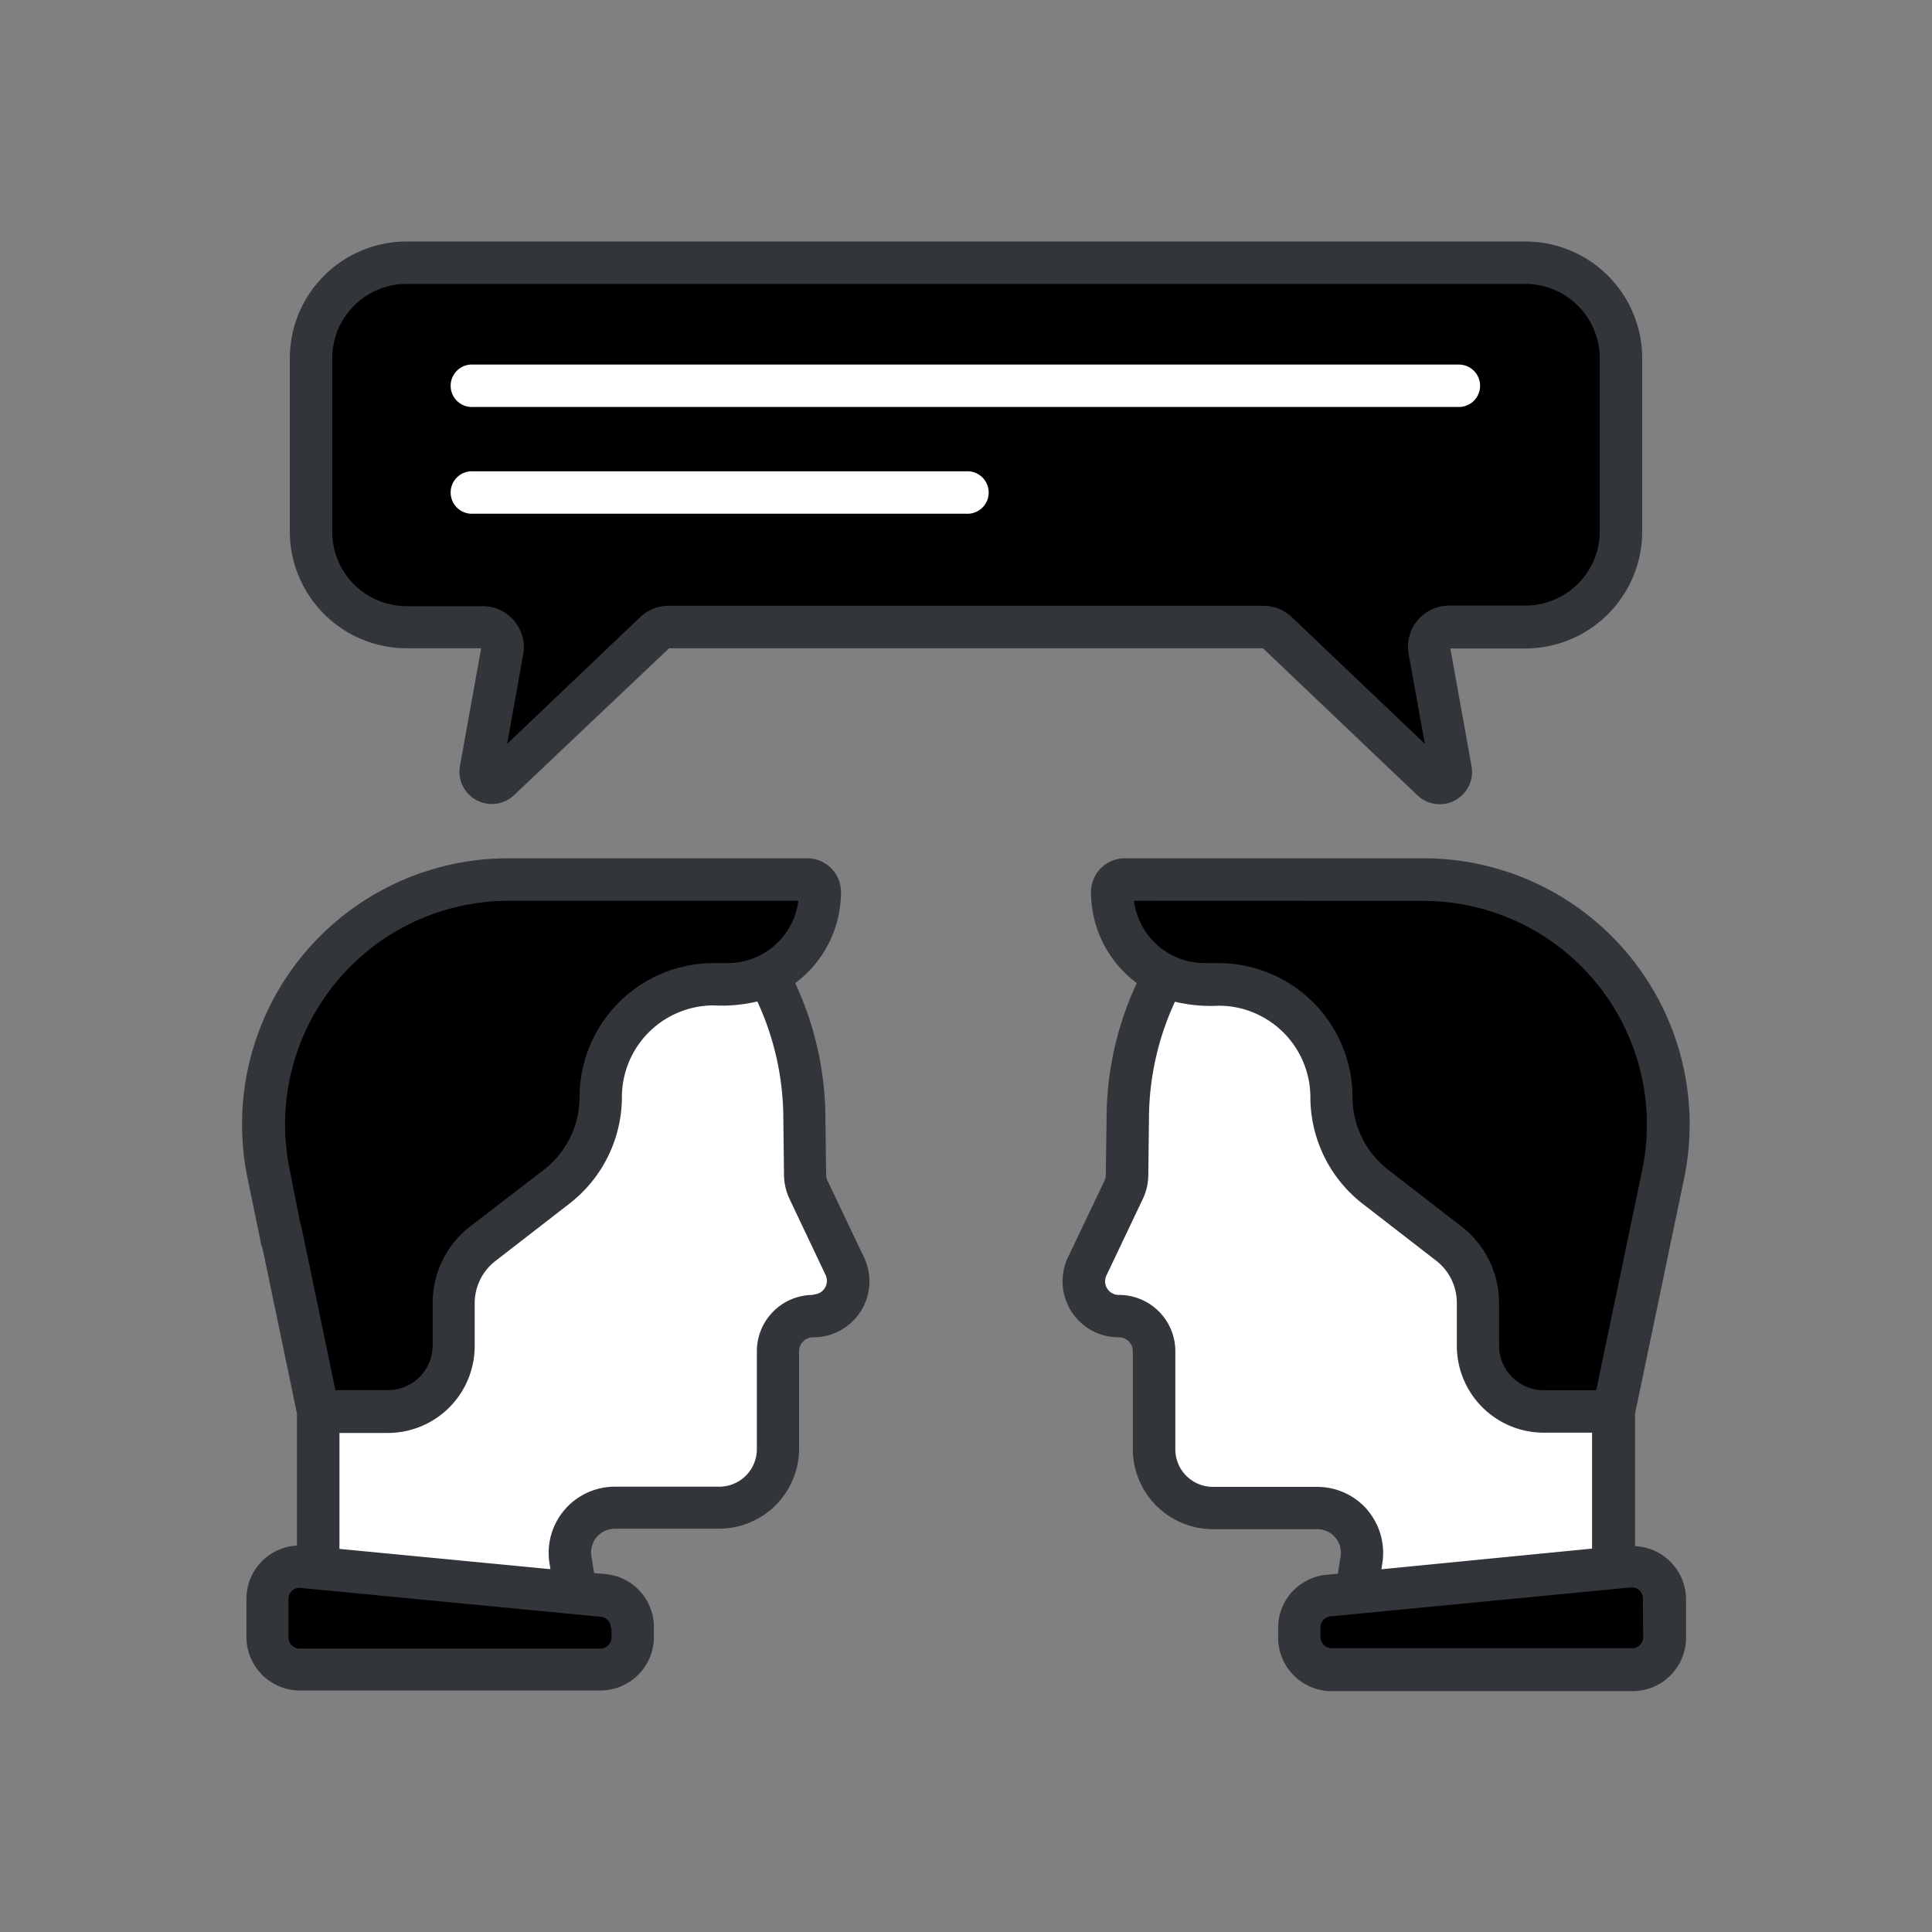 <svg viewBox="0 0 200 200" xmlns="http://www.w3.org/2000/svg"><rect x="0" y="0" width="200" height="200" fill="#808080" stroke="none"/><path d="m157.91 27.2h-115.82a9.89 9.89 0 0 0 -9.89 9.89v17.91a9.89 9.89 0 0 0 9.89 9.89h7.91a2 2 0 0 1 2 2.41l-2.23 12.41a1.15 1.15 0 0 0 1.92 1l16.1-15.28a2 2 0 0 1 1.41-.56h61.6a2.06 2.06 0 0 1 1.41.56l16.09 15.32a1.15 1.15 0 0 0 1.93-1l-2.23-12.43a2 2 0 0 1 2-2.41h7.9a9.89 9.89 0 0 0 9.9-9.91v-17.91a9.89 9.89 0 0 0 -9.89-9.89z" fill="currentColor"/><path d="m83.68 123.17a3.48 3.48 0 0 1 -.35-1.51l-.07-5.8a31.07 31.07 0 0 0 -6.75-19.34h-25.33a18.24 18.24 0 0 0 -18.24 18.24v55.06h27.43l-1.32-8.34a4.66 4.66 0 0 1 4.6-5.38h10.77a6.1 6.1 0 0 0 6.11-6.1v-10.08a3.64 3.64 0 0 1 3.62-3.68 3.6 3.6 0 0 0 3.3-5.15z" fill="#fff"/><path d="m83.56 91.05h-30.93a25.35 25.35 0 0 0 -24.81 30.54l5.12 24.52h7.22a6.83 6.83 0 0 0 6.84-6.83v-4.46a7.67 7.67 0 0 1 3-6.07l7.65-5.93a11.67 11.67 0 0 0 4.53-9.24 11.68 11.68 0 0 1 11.66-11.68h1.47a9.56 9.56 0 0 0 9.55-9.55 1.3 1.3 0 0 0 -1.3-1.3z" fill="currentColor"/><path d="m62.16 172.8h-31.16a3.34 3.34 0 0 1 -3.34-3.34v-3.94a3.34 3.34 0 0 1 3.66-3.33l31.12 3a3.33 3.33 0 0 1 3 3.32v1a3.34 3.34 0 0 1 -3.34 3.34z" fill="currentColor"/><path d="m116.32 123.17a3.63 3.63 0 0 0 .35-1.51l.07-5.8a31.07 31.07 0 0 1 6.75-19.34h25.33a18.24 18.24 0 0 1 18.24 18.24v55.06h-27.43l1.31-8.34a4.65 4.65 0 0 0 -4.59-5.38h-10.77a6.1 6.1 0 0 1 -6.11-6.1v-10.08a3.64 3.64 0 0 0 -3.62-3.68 3.6 3.6 0 0 1 -3.3-5.15z" fill="#fff"/><path d="m116.44 91.05h30.92a25.35 25.35 0 0 1 24.82 30.54l-5.12 24.52h-7.22a6.83 6.83 0 0 1 -6.83-6.83v-4.46a7.67 7.67 0 0 0 -3-6.07l-7.65-5.93a11.67 11.67 0 0 1 -4.53-9.24 11.68 11.68 0 0 0 -11.69-11.68h-1.47a9.56 9.56 0 0 1 -9.55-9.55 1.3 1.3 0 0 1 1.3-1.3z" fill="currentColor"/><path d="m137.84 172.8h31.16a3.34 3.34 0 0 0 3.34-3.34v-3.94a3.34 3.34 0 0 0 -3.66-3.33l-31.12 3a3.33 3.33 0 0 0 -3 3.32v1a3.34 3.34 0 0 0 3.34 3.34z" fill="currentColor"/><path d="m153.22 39.93a2.2 2.2 0 0 0 -2.2-2.19h-102.02a2.2 2.2 0 1 0 0 4.39h102a2.2 2.2 0 0 0 2.22-2.2z" fill="#fff"/><path d="m49 48.79a2.2 2.2 0 1 0 0 4.39h51a2.2 2.2 0 1 0 0-4.39z" fill="#fff"/><g fill="#32363b"><path d="m42.09 67.11h7.72l-2.2 12.21a3.35 3.35 0 0 0 5.6 3l16.05-15.21h61.48l16 15.23a3.35 3.35 0 0 0 5.6-3l-2.2-12.21h7.72a12.11 12.11 0 0 0 12.14-12.13v-14.28a2.2 2.2 0 0 0 -4.39 0v14.28a7.71 7.71 0 0 1 -7.7 7.69h-7.91a4.26 4.26 0 0 0 -4.18 5l1.68 9.31-13.78-13.12a4.23 4.23 0 0 0 -2.92-1.17h-61.6a4.23 4.23 0 0 0 -2.92 1.17l-13.78 13.12 1.66-9.25a4.25 4.25 0 0 0 -4.18-5h-7.89a7.7 7.7 0 0 1 -7.7-7.75v-17.91a7.71 7.71 0 0 1 7.7-7.7h115.82a7.72 7.72 0 0 1 7.7 7.7v3.36a2.2 2.2 0 1 0 4.39 0v-3.36a12.1 12.1 0 0 0 -12.09-12.09h-115.82a12.1 12.1 0 0 0 -12.09 12.09v17.91a12.11 12.11 0 0 0 12.09 12.11z"/><path d="m169.26 160v-13.66l5.07-24.3a27.55 27.55 0 0 0 -27-33.19h-30.89a3.5 3.5 0 0 0 -3.5 3.5 11.75 11.75 0 0 0 4.74 9.42 33.23 33.23 0 0 0 -3.13 14.06l-.08 5.8a1.45 1.45 0 0 1 -.13.59l-3.78 7.93a5.8 5.8 0 0 0 5.24 8.29 1.44 1.44 0 0 1 1.47 1.48v10.08a8.3 8.3 0 0 0 8.3 8.3h10.78a2.45 2.45 0 0 1 1.87.86 2.41 2.41 0 0 1 .55 2l-.27 1.75-1.19.11a5.52 5.52 0 0 0 -5 5.51v1a5.55 5.55 0 0 0 5.54 5.54h31.15a5.54 5.54 0 0 0 5.54-5.54v-3.94a5.53 5.53 0 0 0 -5.23-5.53zm-21.9-66.74a23.16 23.16 0 0 1 22.64 27.88l-4.76 22.78h-5.43a4.64 4.64 0 0 1 -4.63-4.64v-4.46a10 10 0 0 0 -3.83-7.81l-7.66-5.93a9.54 9.54 0 0 1 -3.68-7.5 13.89 13.89 0 0 0 -13.85-13.88h-1.47a7.37 7.37 0 0 1 -7.3-6.45zm-5.8 63.05a6.86 6.86 0 0 0 -5.21-2.39h-10.78a3.89 3.89 0 0 1 -3.9-3.9v-10.1a5.83 5.83 0 0 0 -5.87-5.87 1.41 1.41 0 0 1 -1.27-2l3.77-7.93a5.81 5.81 0 0 0 .57-2.42l.07-5.83a29 29 0 0 1 2.69-12.17 15.9 15.9 0 0 0 4.53.41 9.5 9.5 0 0 1 9.49 9.48 14 14 0 0 0 5.38 11l7.66 5.93a5.51 5.51 0 0 1 2.12 4.33v4.46a9 9 0 0 0 9 9h5v12l-21.81 2.14.1-.63a6.87 6.87 0 0 0 -1.56-5.52zm28.54 13.16a1.15 1.15 0 0 1 -1.14 1.15h-31.12a1.15 1.15 0 0 1 -1.14-1.15v-1a1.14 1.14 0 0 1 1-1.14l31.12-3a1.14 1.14 0 0 1 1.25 1.14z"/><path d="m85.66 122.22a1.46 1.46 0 0 1 -.14-.59l-.07-5.77a33.45 33.45 0 0 0 -3.13-14.09 11.75 11.75 0 0 0 4.74-9.42 3.5 3.5 0 0 0 -3.5-3.5h-30.92a27.55 27.55 0 0 0 -27 33.19l1.36 6.59a2.2 2.2 0 1 0 4.3-.9l-1.3-6.59a23.15 23.15 0 0 1 22.64-27.89h30a7.37 7.37 0 0 1 -7.3 6.45h-1.5a13.89 13.89 0 0 0 -13.84 13.88 9.54 9.54 0 0 1 -3.68 7.5l-7.7 5.92a10 10 0 0 0 -3.83 7.81v4.46a4.64 4.64 0 0 1 -4.63 4.64h-5.44l-3.51-16.87a2.2 2.2 0 1 0 -4.3.9l3.83 18.39v13.67a5.51 5.51 0 0 0 -5.23 5.52v3.94a5.54 5.54 0 0 0 5.49 5.54h31.16a5.54 5.54 0 0 0 5.53-5.54v-1a5.51 5.51 0 0 0 -5-5.51l-1.19-.11-.28-1.75a2.46 2.46 0 0 1 2.43-2.84h10.78a8.29 8.29 0 0 0 8.29-8.3v-10.03a1.45 1.45 0 0 1 1.39-1.48 5.8 5.8 0 0 0 5.33-8.29zm-22.36 46.29v1a1.15 1.15 0 0 1 -1.14 1.15h-31.16a1.15 1.15 0 0 1 -1.14-1.15v-3.94a1.15 1.15 0 0 1 1.14-1.2l31.23 3a1.14 1.14 0 0 1 1 1.14zm20.9-34.46a5.83 5.83 0 0 0 -5.85 5.87v10.08a3.89 3.89 0 0 1 -3.9 3.9h-10.8a6.85 6.85 0 0 0 -6.77 7.91l.1.63-21.84-2.1v-12h5a9 9 0 0 0 9-9v-4.46a5.52 5.52 0 0 1 2.13-4.33l7.73-5.99a14 14 0 0 0 5.38-11 9.5 9.5 0 0 1 9.49-9.48 15.9 15.9 0 0 0 4.53-.41 29.06 29.06 0 0 1 2.69 12.2l.07 5.8a6 6 0 0 0 .56 2.42l3.75 7.91a1.41 1.41 0 0 1 -1.27 2z"/></g></svg>